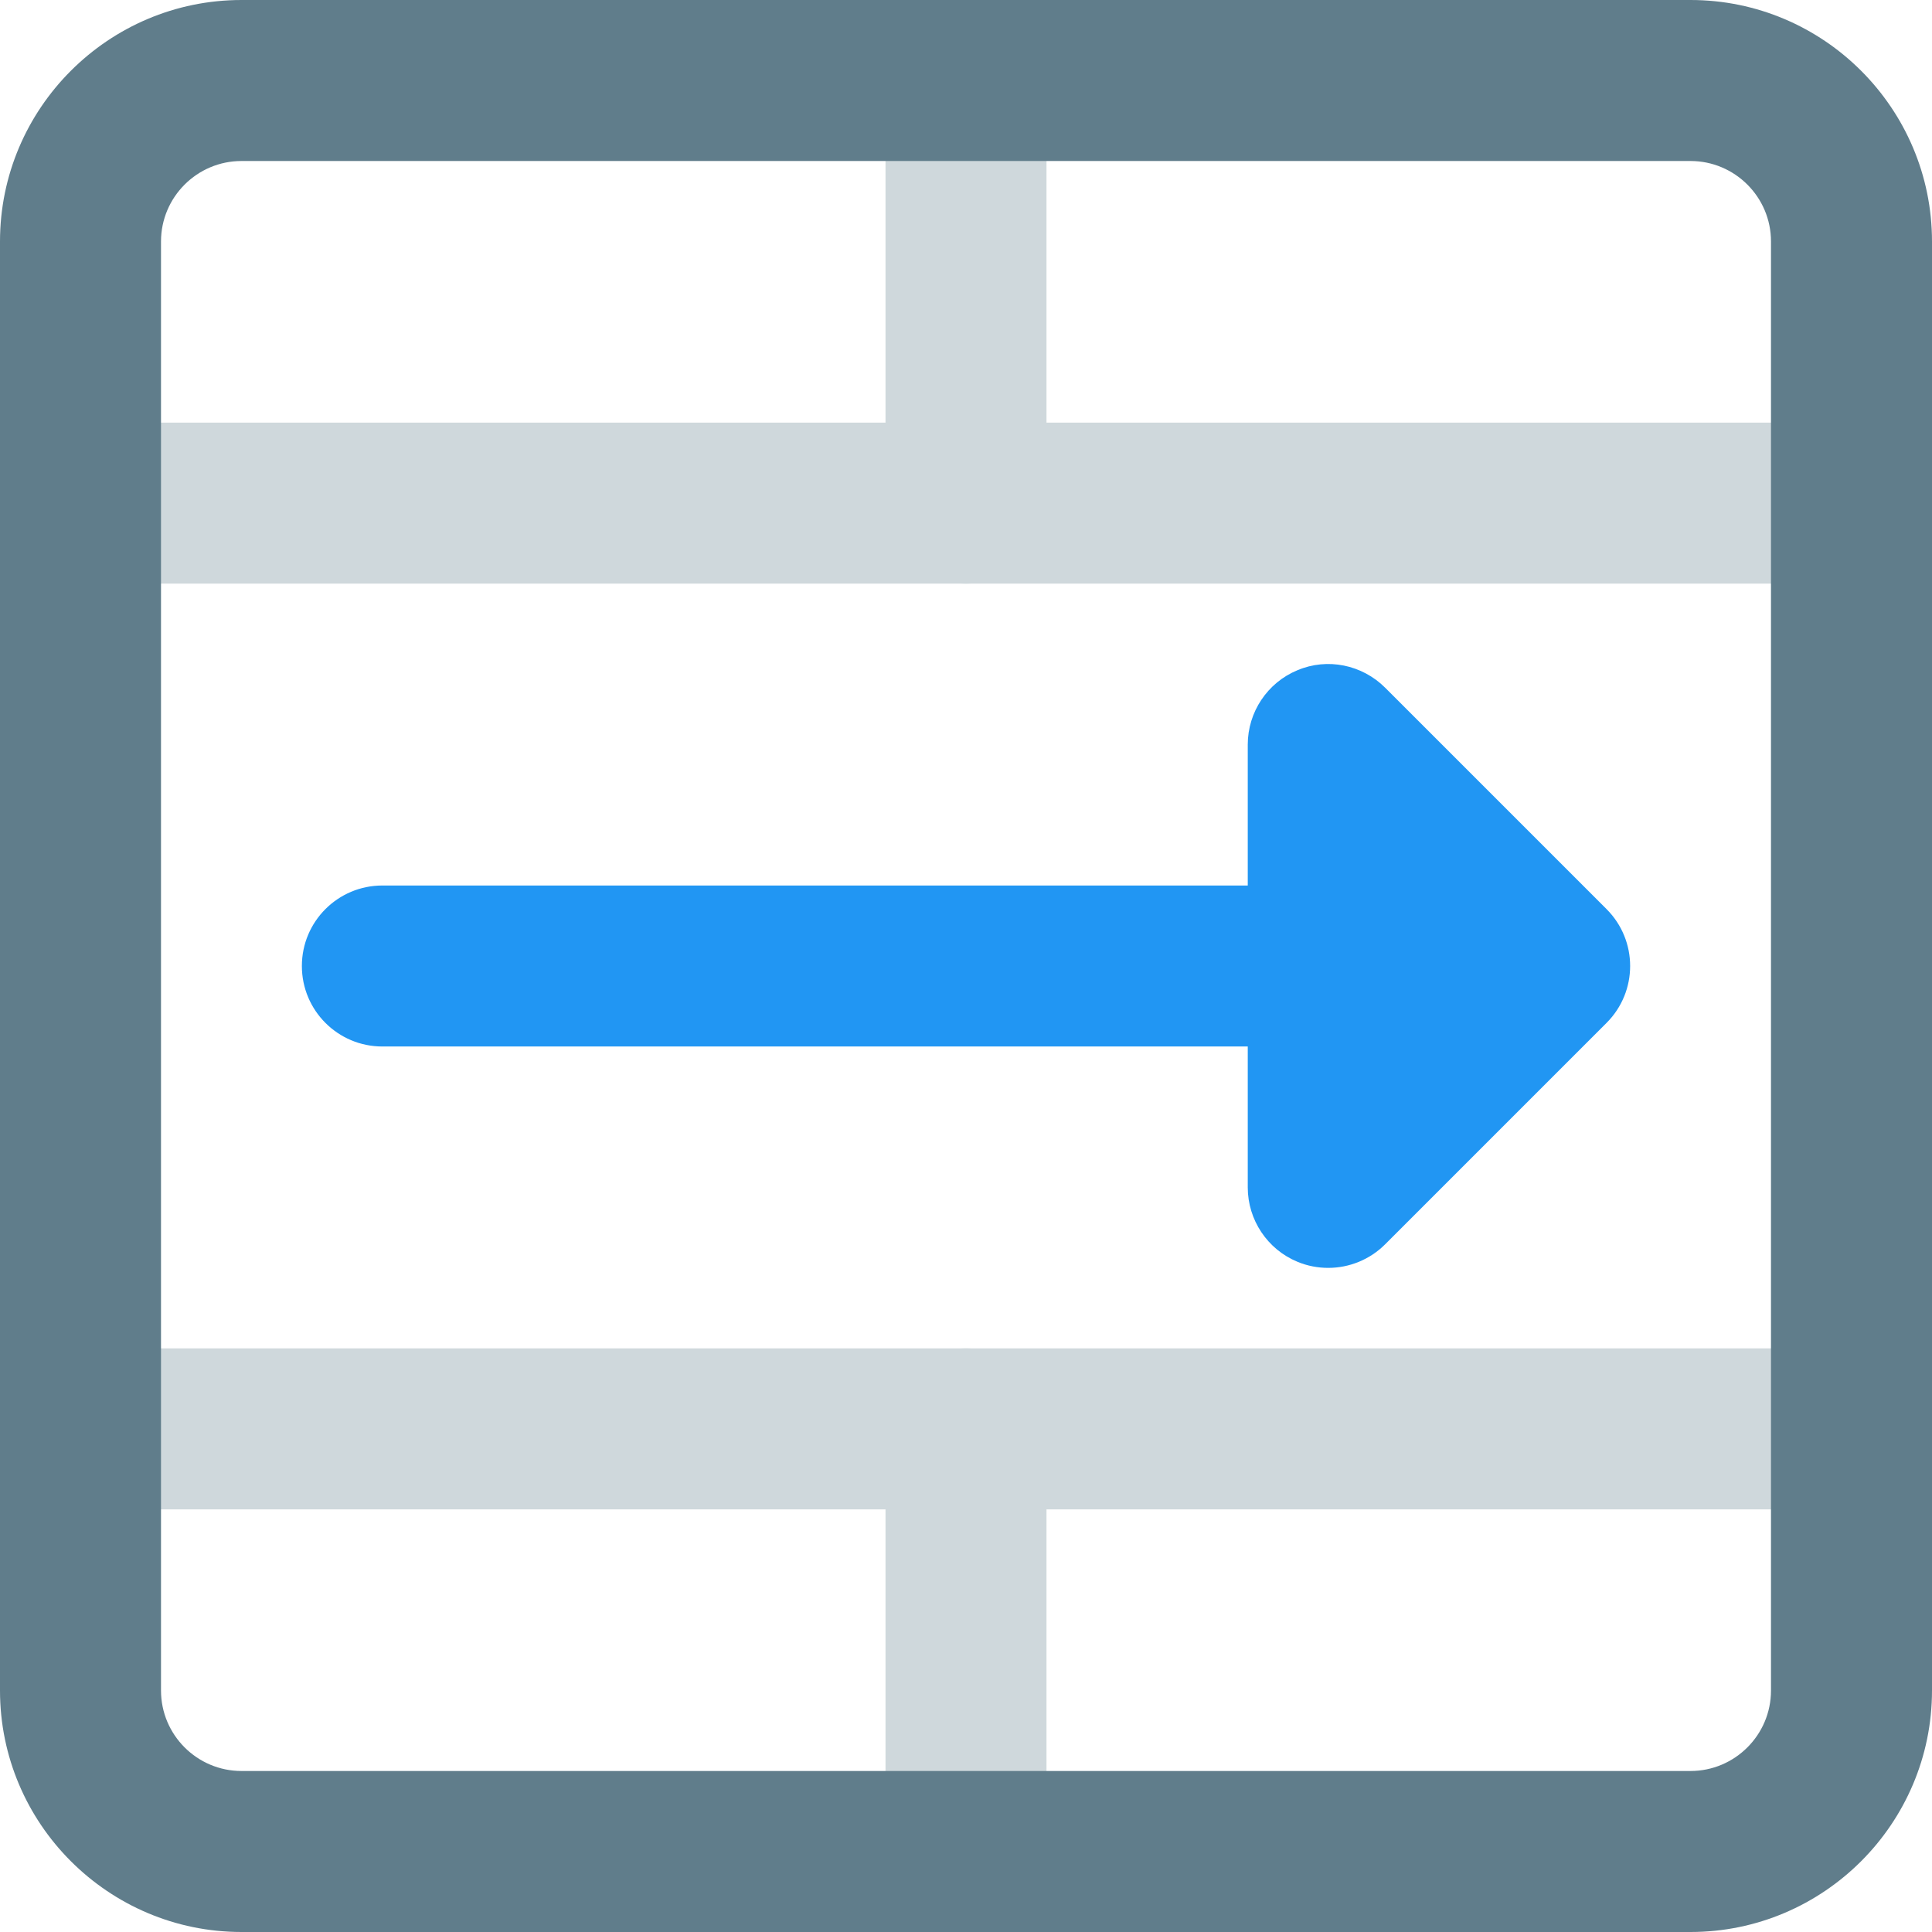 <svg height="512pt" viewBox="0 0 512 512" width="512pt" xmlns="http://www.w3.org/2000/svg"><g fill="#cfd8dc"><path d="m490.668 400h-469.336c-11.773 0-21.332-9.535-21.332-21.332s9.559-21.336 21.332-21.336h469.336c11.773 0 21.332 9.539 21.332 21.336s-9.559 21.332-21.332 21.332zm0 0"/><path d="m490.668 154.668h-469.336c-11.773 0-21.332-9.539-21.332-21.336s9.559-21.332 21.332-21.332h469.336c11.773 0 21.332 9.535 21.332 21.332s-9.559 21.336-21.332 21.336zm0 0"/><path d="m256 154.668c-11.777 0-21.332-9.539-21.332-21.336v-112c0-11.797 9.555-21.332 21.332-21.332s21.332 9.535 21.332 21.332v112c0 11.797-9.555 21.336-21.332 21.336zm0 0"/><path d="m256 512c-11.777 0-21.332-9.535-21.332-21.332v-112c0-11.797 9.555-21.336 21.332-21.336s21.332 9.539 21.332 21.336v112c0 11.797-9.555 21.332-21.332 21.332zm0 0"/></g><path d="m448 512h-384c-35.285 0-64-28.715-64-64v-384c0-35.285 28.715-64 64-64h384c35.285 0 64 28.715 64 64v384c0 35.285-28.715 64-64 64zm-384-469.332c-11.754 0-21.332 9.555-21.332 21.332v384c0 11.777 9.578 21.332 21.332 21.332h384c11.754 0 21.332-9.555 21.332-21.332v-384c0-11.777-9.578-21.332-21.332-21.332zm0 0" fill="#607d8b"/><path d="m425.75 240.918-58.668-58.668c-6.121-6.102-15.297-8-23.254-4.629-7.957 3.285-13.16 11.094-13.16 19.711v37.336h-229.336c-11.773 0-21.332 9.535-21.332 21.332s9.559 21.332 21.332 21.332h229.336v37.336c0 8.617 5.203 16.426 13.16 19.711 2.648 1.109 5.418 1.621 8.172 1.621 5.547 0 11.008-2.176 15.082-6.25l58.668-58.668c8.34-8.34 8.34-21.824 0-30.164zm0 0" fill="#2196f3"/></svg>